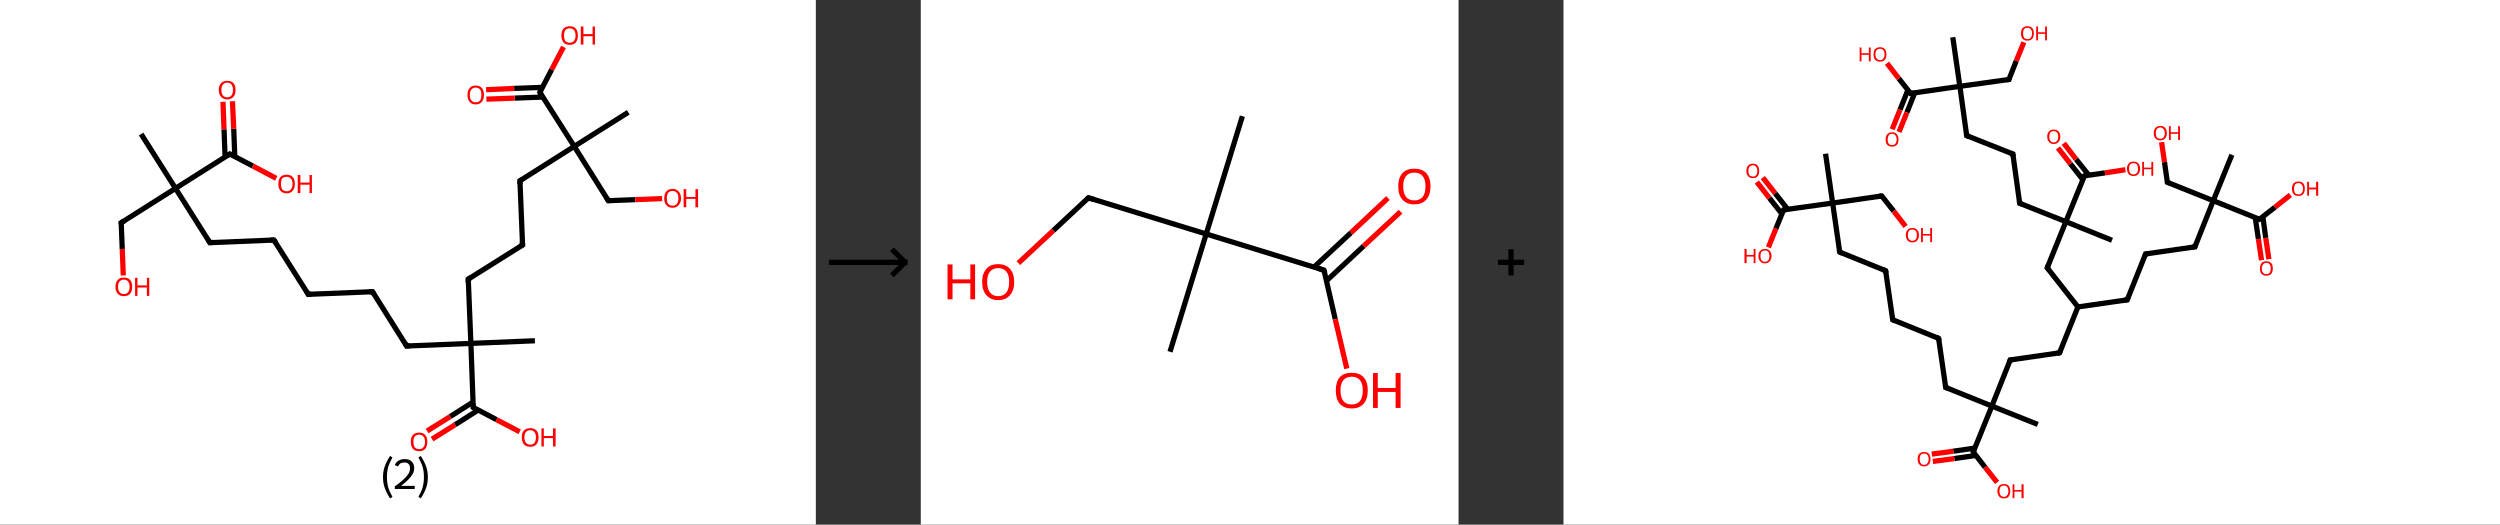 <?xml version='1.0' encoding='ASCII' standalone='yes'?>
<svg xmlns="http://www.w3.org/2000/svg" xmlns:xlink="http://www.w3.org/1999/xlink" version="1.1" width="953.0px" viewBox="0 0 953.0 200.0" height="200.0px">
  <rect x="0" y="0" width="953.0" height="200.0" fill="#333333" stroke="none"/>
  <g>
    <g transform="translate(0, 0) scale(1 1) "><!-- END OF HEADER -->
<rect style="opacity:1.0;fill:#FFFFFF;stroke:none" width="311.0" height="200.0" x="0.0" y="0.0"> </rect>
<path class="bond-0 atom-0 atom-1" d="M 53.8,51.1 L 66.9,71.8" style="fill:none;fill-rule:evenodd;stroke:#000000;stroke-width:2.0px;stroke-linecap:butt;stroke-linejoin:miter;stroke-opacity:1"/>
<path class="bond-1 atom-1 atom-2" d="M 66.9,71.8 L 46.2,84.9" style="fill:none;fill-rule:evenodd;stroke:#000000;stroke-width:2.0px;stroke-linecap:butt;stroke-linejoin:miter;stroke-opacity:1"/>
<path class="bond-2 atom-2 atom-3" d="M 46.2,84.9 L 46.6,94.9" style="fill:none;fill-rule:evenodd;stroke:#000000;stroke-width:2.0px;stroke-linecap:butt;stroke-linejoin:miter;stroke-opacity:1"/>
<path class="bond-2 atom-2 atom-3" d="M 46.6,94.9 L 47.0,105.0" style="fill:none;fill-rule:evenodd;stroke:#FF0000;stroke-width:2.0px;stroke-linecap:butt;stroke-linejoin:miter;stroke-opacity:1"/>
<path class="bond-3 atom-1 atom-4" d="M 66.9,71.8 L 80.0,92.5" style="fill:none;fill-rule:evenodd;stroke:#000000;stroke-width:2.0px;stroke-linecap:butt;stroke-linejoin:miter;stroke-opacity:1"/>
<path class="bond-4 atom-4 atom-5" d="M 80.0,92.5 L 104.4,91.5" style="fill:none;fill-rule:evenodd;stroke:#000000;stroke-width:2.0px;stroke-linecap:butt;stroke-linejoin:miter;stroke-opacity:1"/>
<path class="bond-5 atom-5 atom-6" d="M 104.4,91.5 L 117.5,112.2" style="fill:none;fill-rule:evenodd;stroke:#000000;stroke-width:2.0px;stroke-linecap:butt;stroke-linejoin:miter;stroke-opacity:1"/>
<path class="bond-6 atom-6 atom-7" d="M 117.5,112.2 L 142.0,111.2" style="fill:none;fill-rule:evenodd;stroke:#000000;stroke-width:2.0px;stroke-linecap:butt;stroke-linejoin:miter;stroke-opacity:1"/>
<path class="bond-7 atom-7 atom-8" d="M 142.0,111.2 L 155.0,131.9" style="fill:none;fill-rule:evenodd;stroke:#000000;stroke-width:2.0px;stroke-linecap:butt;stroke-linejoin:miter;stroke-opacity:1"/>
<path class="bond-8 atom-8 atom-9" d="M 155.0,131.9 L 179.5,130.9" style="fill:none;fill-rule:evenodd;stroke:#000000;stroke-width:2.0px;stroke-linecap:butt;stroke-linejoin:miter;stroke-opacity:1"/>
<path class="bond-9 atom-9 atom-10" d="M 179.5,130.9 L 203.9,129.9" style="fill:none;fill-rule:evenodd;stroke:#000000;stroke-width:2.0px;stroke-linecap:butt;stroke-linejoin:miter;stroke-opacity:1"/>
<path class="bond-10 atom-9 atom-11" d="M 179.5,130.9 L 178.5,106.4" style="fill:none;fill-rule:evenodd;stroke:#000000;stroke-width:2.0px;stroke-linecap:butt;stroke-linejoin:miter;stroke-opacity:1"/>
<path class="bond-11 atom-11 atom-12" d="M 178.5,106.4 L 199.2,93.4" style="fill:none;fill-rule:evenodd;stroke:#000000;stroke-width:2.0px;stroke-linecap:butt;stroke-linejoin:miter;stroke-opacity:1"/>
<path class="bond-12 atom-12 atom-13" d="M 199.2,93.4 L 198.2,68.9" style="fill:none;fill-rule:evenodd;stroke:#000000;stroke-width:2.0px;stroke-linecap:butt;stroke-linejoin:miter;stroke-opacity:1"/>
<path class="bond-13 atom-13 atom-14" d="M 198.2,68.9 L 218.9,55.8" style="fill:none;fill-rule:evenodd;stroke:#000000;stroke-width:2.0px;stroke-linecap:butt;stroke-linejoin:miter;stroke-opacity:1"/>
<path class="bond-14 atom-14 atom-15" d="M 218.9,55.8 L 239.5,42.8" style="fill:none;fill-rule:evenodd;stroke:#000000;stroke-width:2.0px;stroke-linecap:butt;stroke-linejoin:miter;stroke-opacity:1"/>
<path class="bond-15 atom-14 atom-16" d="M 218.9,55.8 L 231.9,76.5" style="fill:none;fill-rule:evenodd;stroke:#000000;stroke-width:2.0px;stroke-linecap:butt;stroke-linejoin:miter;stroke-opacity:1"/>
<path class="bond-16 atom-16 atom-17" d="M 231.9,76.5 L 242.2,76.1" style="fill:none;fill-rule:evenodd;stroke:#000000;stroke-width:2.0px;stroke-linecap:butt;stroke-linejoin:miter;stroke-opacity:1"/>
<path class="bond-16 atom-16 atom-17" d="M 242.2,76.1 L 252.4,75.7" style="fill:none;fill-rule:evenodd;stroke:#FF0000;stroke-width:2.0px;stroke-linecap:butt;stroke-linejoin:miter;stroke-opacity:1"/>
<path class="bond-17 atom-14 atom-18" d="M 218.9,55.8 L 205.8,35.2" style="fill:none;fill-rule:evenodd;stroke:#000000;stroke-width:2.0px;stroke-linecap:butt;stroke-linejoin:miter;stroke-opacity:1"/>
<path class="bond-18 atom-18 atom-19" d="M 206.8,33.3 L 196.0,33.7" style="fill:none;fill-rule:evenodd;stroke:#000000;stroke-width:2.0px;stroke-linecap:butt;stroke-linejoin:miter;stroke-opacity:1"/>
<path class="bond-18 atom-18 atom-19" d="M 196.0,33.7 L 185.3,34.2" style="fill:none;fill-rule:evenodd;stroke:#FF0000;stroke-width:2.0px;stroke-linecap:butt;stroke-linejoin:miter;stroke-opacity:1"/>
<path class="bond-18 atom-18 atom-19" d="M 206.9,37.0 L 196.2,37.4" style="fill:none;fill-rule:evenodd;stroke:#000000;stroke-width:2.0px;stroke-linecap:butt;stroke-linejoin:miter;stroke-opacity:1"/>
<path class="bond-18 atom-18 atom-19" d="M 196.2,37.4 L 185.4,37.8" style="fill:none;fill-rule:evenodd;stroke:#FF0000;stroke-width:2.0px;stroke-linecap:butt;stroke-linejoin:miter;stroke-opacity:1"/>
<path class="bond-19 atom-18 atom-20" d="M 205.8,35.2 L 210.3,26.5" style="fill:none;fill-rule:evenodd;stroke:#000000;stroke-width:2.0px;stroke-linecap:butt;stroke-linejoin:miter;stroke-opacity:1"/>
<path class="bond-19 atom-18 atom-20" d="M 210.3,26.5 L 214.8,17.9" style="fill:none;fill-rule:evenodd;stroke:#FF0000;stroke-width:2.0px;stroke-linecap:butt;stroke-linejoin:miter;stroke-opacity:1"/>
<path class="bond-20 atom-9 atom-21" d="M 179.5,130.9 L 180.4,155.3" style="fill:none;fill-rule:evenodd;stroke:#000000;stroke-width:2.0px;stroke-linecap:butt;stroke-linejoin:miter;stroke-opacity:1"/>
<path class="bond-21 atom-21 atom-22" d="M 180.4,153.2 L 171.6,158.8" style="fill:none;fill-rule:evenodd;stroke:#000000;stroke-width:2.0px;stroke-linecap:butt;stroke-linejoin:miter;stroke-opacity:1"/>
<path class="bond-21 atom-21 atom-22" d="M 171.6,158.8 L 162.8,164.3" style="fill:none;fill-rule:evenodd;stroke:#FF0000;stroke-width:2.0px;stroke-linecap:butt;stroke-linejoin:miter;stroke-opacity:1"/>
<path class="bond-21 atom-21 atom-22" d="M 182.3,156.3 L 173.5,161.9" style="fill:none;fill-rule:evenodd;stroke:#000000;stroke-width:2.0px;stroke-linecap:butt;stroke-linejoin:miter;stroke-opacity:1"/>
<path class="bond-21 atom-21 atom-22" d="M 173.5,161.9 L 164.7,167.4" style="fill:none;fill-rule:evenodd;stroke:#FF0000;stroke-width:2.0px;stroke-linecap:butt;stroke-linejoin:miter;stroke-opacity:1"/>
<path class="bond-22 atom-21 atom-23" d="M 180.4,155.3 L 189.3,160.0" style="fill:none;fill-rule:evenodd;stroke:#000000;stroke-width:2.0px;stroke-linecap:butt;stroke-linejoin:miter;stroke-opacity:1"/>
<path class="bond-22 atom-21 atom-23" d="M 189.3,160.0 L 198.1,164.6" style="fill:none;fill-rule:evenodd;stroke:#FF0000;stroke-width:2.0px;stroke-linecap:butt;stroke-linejoin:miter;stroke-opacity:1"/>
<path class="bond-23 atom-1 atom-24" d="M 66.9,71.8 L 87.6,58.7" style="fill:none;fill-rule:evenodd;stroke:#000000;stroke-width:2.0px;stroke-linecap:butt;stroke-linejoin:miter;stroke-opacity:1"/>
<path class="bond-24 atom-24 atom-25" d="M 89.5,59.7 L 89.1,49.1" style="fill:none;fill-rule:evenodd;stroke:#000000;stroke-width:2.0px;stroke-linecap:butt;stroke-linejoin:miter;stroke-opacity:1"/>
<path class="bond-24 atom-24 atom-25" d="M 89.1,49.1 L 88.6,38.6" style="fill:none;fill-rule:evenodd;stroke:#FF0000;stroke-width:2.0px;stroke-linecap:butt;stroke-linejoin:miter;stroke-opacity:1"/>
<path class="bond-24 atom-24 atom-25" d="M 85.8,59.8 L 85.4,49.3" style="fill:none;fill-rule:evenodd;stroke:#000000;stroke-width:2.0px;stroke-linecap:butt;stroke-linejoin:miter;stroke-opacity:1"/>
<path class="bond-24 atom-24 atom-25" d="M 85.4,49.3 L 85.0,38.8" style="fill:none;fill-rule:evenodd;stroke:#FF0000;stroke-width:2.0px;stroke-linecap:butt;stroke-linejoin:miter;stroke-opacity:1"/>
<path class="bond-25 atom-24 atom-26" d="M 87.6,58.7 L 96.4,63.3" style="fill:none;fill-rule:evenodd;stroke:#000000;stroke-width:2.0px;stroke-linecap:butt;stroke-linejoin:miter;stroke-opacity:1"/>
<path class="bond-25 atom-24 atom-26" d="M 96.4,63.3 L 105.3,68.0" style="fill:none;fill-rule:evenodd;stroke:#FF0000;stroke-width:2.0px;stroke-linecap:butt;stroke-linejoin:miter;stroke-opacity:1"/>
<path d="M 47.3,84.2 L 46.2,84.9 L 46.3,85.4" style="fill:none;stroke:#000000;stroke-width:2.0px;stroke-linecap:butt;stroke-linejoin:miter;stroke-opacity:1;"/>
<path d="M 79.3,91.4 L 80.0,92.5 L 81.2,92.4" style="fill:none;stroke:#000000;stroke-width:2.0px;stroke-linecap:butt;stroke-linejoin:miter;stroke-opacity:1;"/>
<path d="M 103.2,91.5 L 104.4,91.5 L 105.1,92.5" style="fill:none;stroke:#000000;stroke-width:2.0px;stroke-linecap:butt;stroke-linejoin:miter;stroke-opacity:1;"/>
<path d="M 116.9,111.1 L 117.5,112.2 L 118.7,112.1" style="fill:none;stroke:#000000;stroke-width:2.0px;stroke-linecap:butt;stroke-linejoin:miter;stroke-opacity:1;"/>
<path d="M 140.7,111.2 L 142.0,111.2 L 142.6,112.2" style="fill:none;stroke:#000000;stroke-width:2.0px;stroke-linecap:butt;stroke-linejoin:miter;stroke-opacity:1;"/>
<path d="M 154.4,130.8 L 155.0,131.9 L 156.2,131.8" style="fill:none;stroke:#000000;stroke-width:2.0px;stroke-linecap:butt;stroke-linejoin:miter;stroke-opacity:1;"/>
<path d="M 178.5,107.7 L 178.5,106.4 L 179.5,105.8" style="fill:none;stroke:#000000;stroke-width:2.0px;stroke-linecap:butt;stroke-linejoin:miter;stroke-opacity:1;"/>
<path d="M 198.1,94.0 L 199.2,93.4 L 199.1,92.1" style="fill:none;stroke:#000000;stroke-width:2.0px;stroke-linecap:butt;stroke-linejoin:miter;stroke-opacity:1;"/>
<path d="M 198.2,70.1 L 198.2,68.9 L 199.2,68.3" style="fill:none;stroke:#000000;stroke-width:2.0px;stroke-linecap:butt;stroke-linejoin:miter;stroke-opacity:1;"/>
<path d="M 231.3,75.5 L 231.9,76.5 L 232.4,76.5" style="fill:none;stroke:#000000;stroke-width:2.0px;stroke-linecap:butt;stroke-linejoin:miter;stroke-opacity:1;"/>
<path d="M 206.4,36.2 L 205.8,35.2 L 206.0,34.7" style="fill:none;stroke:#000000;stroke-width:2.0px;stroke-linecap:butt;stroke-linejoin:miter;stroke-opacity:1;"/>
<path d="M 180.4,154.1 L 180.4,155.3 L 180.9,155.5" style="fill:none;stroke:#000000;stroke-width:2.0px;stroke-linecap:butt;stroke-linejoin:miter;stroke-opacity:1;"/>
<path d="M 86.6,59.4 L 87.6,58.7 L 88.0,58.9" style="fill:none;stroke:#000000;stroke-width:2.0px;stroke-linecap:butt;stroke-linejoin:miter;stroke-opacity:1;"/>
<path class="atom-3" d="M 44.0 109.3 Q 44.0 107.7, 44.9 106.7 Q 45.7 105.8, 47.2 105.8 Q 48.8 105.8, 49.6 106.7 Q 50.4 107.7, 50.4 109.3 Q 50.4 111.0, 49.6 112.0 Q 48.7 112.9, 47.2 112.9 Q 45.7 112.9, 44.9 112.0 Q 44.0 111.0, 44.0 109.3 M 47.2 112.1 Q 48.3 112.1, 48.8 111.4 Q 49.4 110.7, 49.4 109.3 Q 49.4 108.0, 48.8 107.3 Q 48.3 106.6, 47.2 106.6 Q 46.2 106.6, 45.6 107.3 Q 45.0 107.9, 45.0 109.3 Q 45.0 110.7, 45.6 111.4 Q 46.2 112.1, 47.2 112.1 " fill="#FF0000"/>
<path class="atom-3" d="M 51.5 105.9 L 52.4 105.9 L 52.4 108.8 L 56.0 108.8 L 56.0 105.9 L 56.9 105.9 L 56.9 112.8 L 56.0 112.8 L 56.0 109.6 L 52.4 109.6 L 52.4 112.8 L 51.5 112.8 L 51.5 105.9 " fill="#FF0000"/>
<path class="atom-17" d="M 253.2 75.6 Q 253.2 73.9, 254.0 73.0 Q 254.8 72.0, 256.4 72.0 Q 257.9 72.0, 258.7 73.0 Q 259.6 73.9, 259.6 75.6 Q 259.6 77.2, 258.7 78.2 Q 257.9 79.2, 256.4 79.2 Q 254.9 79.2, 254.0 78.2 Q 253.2 77.3, 253.2 75.6 M 256.4 78.4 Q 257.4 78.4, 258.0 77.7 Q 258.6 76.9, 258.6 75.6 Q 258.6 74.2, 258.0 73.5 Q 257.4 72.8, 256.4 72.8 Q 255.3 72.8, 254.7 73.5 Q 254.2 74.2, 254.2 75.6 Q 254.2 77.0, 254.7 77.7 Q 255.3 78.4, 256.4 78.4 " fill="#FF0000"/>
<path class="atom-17" d="M 260.6 72.1 L 261.6 72.1 L 261.6 75.1 L 265.1 75.1 L 265.1 72.1 L 266.1 72.1 L 266.1 79.0 L 265.1 79.0 L 265.1 75.8 L 261.6 75.8 L 261.6 79.0 L 260.6 79.0 L 260.6 72.1 " fill="#FF0000"/>
<path class="atom-19" d="M 178.2 36.2 Q 178.2 34.5, 179.0 33.6 Q 179.8 32.6, 181.3 32.6 Q 182.9 32.6, 183.7 33.6 Q 184.5 34.5, 184.5 36.2 Q 184.5 37.8, 183.7 38.8 Q 182.9 39.8, 181.3 39.8 Q 179.8 39.8, 179.0 38.8 Q 178.2 37.9, 178.2 36.2 M 181.3 39.0 Q 182.4 39.0, 183.0 38.3 Q 183.5 37.6, 183.5 36.2 Q 183.5 34.8, 183.0 34.1 Q 182.4 33.4, 181.3 33.4 Q 180.3 33.4, 179.7 34.1 Q 179.1 34.8, 179.1 36.2 Q 179.1 37.6, 179.7 38.3 Q 180.3 39.0, 181.3 39.0 " fill="#FF0000"/>
<path class="atom-20" d="M 214.0 13.5 Q 214.0 11.9, 214.8 10.9 Q 215.6 10.0, 217.2 10.0 Q 218.7 10.0, 219.5 10.9 Q 220.3 11.9, 220.3 13.5 Q 220.3 15.2, 219.5 16.2 Q 218.7 17.1, 217.2 17.1 Q 215.6 17.1, 214.8 16.2 Q 214.0 15.2, 214.0 13.5 M 217.2 16.3 Q 218.2 16.3, 218.8 15.6 Q 219.4 14.9, 219.4 13.5 Q 219.4 12.2, 218.8 11.5 Q 218.2 10.8, 217.2 10.8 Q 216.1 10.8, 215.5 11.5 Q 215.0 12.2, 215.0 13.5 Q 215.0 14.9, 215.5 15.6 Q 216.1 16.3, 217.2 16.3 " fill="#FF0000"/>
<path class="atom-20" d="M 221.4 10.1 L 222.4 10.1 L 222.4 13.0 L 225.9 13.0 L 225.9 10.1 L 226.8 10.1 L 226.8 17.0 L 225.9 17.0 L 225.9 13.8 L 222.4 13.8 L 222.4 17.0 L 221.4 17.0 L 221.4 10.1 " fill="#FF0000"/>
<path class="atom-22" d="M 156.6 168.4 Q 156.6 166.7, 157.4 165.8 Q 158.2 164.9, 159.8 164.9 Q 161.3 164.9, 162.1 165.8 Q 162.9 166.7, 162.9 168.4 Q 162.9 170.1, 162.1 171.1 Q 161.3 172.0, 159.8 172.0 Q 158.2 172.0, 157.4 171.1 Q 156.6 170.1, 156.6 168.4 M 159.8 171.2 Q 160.8 171.2, 161.4 170.5 Q 162.0 169.8, 162.0 168.4 Q 162.0 167.0, 161.4 166.4 Q 160.8 165.7, 159.8 165.7 Q 158.7 165.7, 158.1 166.4 Q 157.6 167.0, 157.6 168.4 Q 157.6 169.8, 158.1 170.5 Q 158.7 171.2, 159.8 171.2 " fill="#FF0000"/>
<path class="atom-23" d="M 198.9 166.7 Q 198.9 165.0, 199.7 164.1 Q 200.6 163.2, 202.1 163.2 Q 203.6 163.2, 204.5 164.1 Q 205.3 165.0, 205.3 166.7 Q 205.3 168.4, 204.5 169.4 Q 203.6 170.3, 202.1 170.3 Q 200.6 170.3, 199.7 169.4 Q 198.9 168.4, 198.9 166.7 M 202.1 169.5 Q 203.2 169.5, 203.7 168.8 Q 204.3 168.1, 204.3 166.7 Q 204.3 165.3, 203.7 164.7 Q 203.2 164.0, 202.1 164.0 Q 201.1 164.0, 200.5 164.7 Q 199.9 165.3, 199.9 166.7 Q 199.9 168.1, 200.5 168.8 Q 201.1 169.5, 202.1 169.5 " fill="#FF0000"/>
<path class="atom-23" d="M 206.4 163.3 L 207.3 163.3 L 207.3 166.2 L 210.8 166.2 L 210.8 163.3 L 211.8 163.3 L 211.8 170.2 L 210.8 170.2 L 210.8 167.0 L 207.3 167.0 L 207.3 170.2 L 206.4 170.2 L 206.4 163.3 " fill="#FF0000"/>
<path class="atom-25" d="M 83.4 34.3 Q 83.4 32.6, 84.3 31.7 Q 85.1 30.8, 86.6 30.8 Q 88.2 30.8, 89.0 31.7 Q 89.8 32.6, 89.8 34.3 Q 89.8 36.0, 89.0 36.9 Q 88.1 37.9, 86.6 37.9 Q 85.1 37.9, 84.3 36.9 Q 83.4 36.0, 83.4 34.3 M 86.6 37.1 Q 87.7 37.1, 88.2 36.4 Q 88.8 35.7, 88.8 34.3 Q 88.8 32.9, 88.2 32.2 Q 87.7 31.5, 86.6 31.5 Q 85.6 31.5, 85.0 32.2 Q 84.4 32.9, 84.4 34.3 Q 84.4 35.7, 85.0 36.4 Q 85.6 37.1, 86.6 37.1 " fill="#FF0000"/>
<path class="atom-26" d="M 106.1 70.1 Q 106.1 68.4, 106.9 67.5 Q 107.7 66.6, 109.3 66.6 Q 110.8 66.6, 111.6 67.5 Q 112.4 68.4, 112.4 70.1 Q 112.4 71.8, 111.6 72.7 Q 110.8 73.7, 109.3 73.7 Q 107.7 73.7, 106.9 72.7 Q 106.1 71.8, 106.1 70.1 M 109.3 72.9 Q 110.3 72.9, 110.9 72.2 Q 111.5 71.5, 111.5 70.1 Q 111.5 68.7, 110.9 68.1 Q 110.3 67.4, 109.3 67.4 Q 108.2 67.4, 107.6 68.0 Q 107.1 68.7, 107.1 70.1 Q 107.1 71.5, 107.6 72.2 Q 108.2 72.9, 109.3 72.9 " fill="#FF0000"/>
<path class="atom-26" d="M 113.5 66.7 L 114.5 66.7 L 114.5 69.6 L 118.0 69.6 L 118.0 66.7 L 118.9 66.7 L 118.9 73.6 L 118.0 73.6 L 118.0 70.4 L 114.5 70.4 L 114.5 73.6 L 113.5 73.6 L 113.5 66.7 " fill="#FF0000"/>
<path class="legend" d="M 146.0 181.9 Q 146.0 179.6, 146.7 177.7 Q 147.4 175.8, 148.7 173.8 L 149.6 174.4 Q 148.5 176.3, 148.0 178.0 Q 147.5 179.7, 147.5 181.9 Q 147.5 184.0, 148.0 185.8 Q 148.5 187.5, 149.6 189.4 L 148.7 190.0 Q 147.4 188.0, 146.7 186.1 Q 146.0 184.2, 146.0 181.9 " fill="#000000"/>
<path class="legend" d="M 150.5 177.3 Q 150.9 176.2, 151.9 175.6 Q 152.9 175.0, 154.3 175.0 Q 156.0 175.0, 156.9 175.9 Q 157.9 176.8, 157.9 178.5 Q 157.9 180.2, 156.6 181.7 Q 155.4 183.3, 152.9 185.2 L 158.1 185.2 L 158.1 186.4 L 150.5 186.4 L 150.5 185.4 Q 152.6 183.9, 153.8 182.8 Q 155.1 181.6, 155.7 180.6 Q 156.3 179.6, 156.3 178.6 Q 156.3 177.5, 155.8 176.9 Q 155.2 176.3, 154.3 176.3 Q 153.3 176.3, 152.7 176.6 Q 152.1 177.0, 151.7 177.8 L 150.5 177.3 " fill="#000000"/>
<path class="legend" d="M 163.1 181.9 Q 163.1 184.2, 162.4 186.1 Q 161.7 188.0, 160.4 190.0 L 159.5 189.4 Q 160.6 187.5, 161.1 185.8 Q 161.6 184.0, 161.6 181.9 Q 161.6 179.7, 161.1 178.0 Q 160.6 176.3, 159.5 174.4 L 160.4 173.8 Q 161.7 175.8, 162.4 177.7 Q 163.1 179.6, 163.1 181.9 " fill="#000000"/>
</g>
    <g transform="translate(311.0, 0) scale(1 1) "><line x1="5" y1="100" x2="35" y2="100" style="stroke:rgb(0,0,0);stroke-width:2"/>
  <line x1="34" y1="100" x2="29" y2="95" style="stroke:rgb(0,0,0);stroke-width:2"/>
  <line x1="34" y1="100" x2="29" y2="105" style="stroke:rgb(0,0,0);stroke-width:2"/>
</g>
    <g transform="translate(351.0, 0) scale(1 1) "><!-- END OF HEADER -->
<rect style="opacity:1.0;fill:#FFFFFF;stroke:none" width="205.0" height="200.0" x="0.0" y="0.0"> </rect>
<path class="bond-0 atom-0 atom-1" d="M 122.6,44.3 L 108.8,89.2" style="fill:none;fill-rule:evenodd;stroke:#000000;stroke-width:2.0px;stroke-linecap:butt;stroke-linejoin:miter;stroke-opacity:1"/>
<path class="bond-1 atom-1 atom-2" d="M 108.8,89.2 L 95.0,134.1" style="fill:none;fill-rule:evenodd;stroke:#000000;stroke-width:2.0px;stroke-linecap:butt;stroke-linejoin:miter;stroke-opacity:1"/>
<path class="bond-2 atom-1 atom-3" d="M 108.8,89.2 L 63.9,75.4" style="fill:none;fill-rule:evenodd;stroke:#000000;stroke-width:2.0px;stroke-linecap:butt;stroke-linejoin:miter;stroke-opacity:1"/>
<path class="bond-3 atom-3 atom-4" d="M 63.9,75.4 L 50.5,87.9" style="fill:none;fill-rule:evenodd;stroke:#000000;stroke-width:2.0px;stroke-linecap:butt;stroke-linejoin:miter;stroke-opacity:1"/>
<path class="bond-3 atom-3 atom-4" d="M 50.5,87.9 L 37.2,100.3" style="fill:none;fill-rule:evenodd;stroke:#FF0000;stroke-width:2.0px;stroke-linecap:butt;stroke-linejoin:miter;stroke-opacity:1"/>
<path class="bond-4 atom-1 atom-5" d="M 108.8,89.2 L 153.7,103.0" style="fill:none;fill-rule:evenodd;stroke:#000000;stroke-width:2.0px;stroke-linecap:butt;stroke-linejoin:miter;stroke-opacity:1"/>
<path class="bond-5 atom-5 atom-6" d="M 154.7,107.0 L 168.8,93.8" style="fill:none;fill-rule:evenodd;stroke:#000000;stroke-width:2.0px;stroke-linecap:butt;stroke-linejoin:miter;stroke-opacity:1"/>
<path class="bond-5 atom-5 atom-6" d="M 168.8,93.8 L 182.9,80.7" style="fill:none;fill-rule:evenodd;stroke:#FF0000;stroke-width:2.0px;stroke-linecap:butt;stroke-linejoin:miter;stroke-opacity:1"/>
<path class="bond-5 atom-5 atom-6" d="M 149.9,101.8 L 164.0,88.7" style="fill:none;fill-rule:evenodd;stroke:#000000;stroke-width:2.0px;stroke-linecap:butt;stroke-linejoin:miter;stroke-opacity:1"/>
<path class="bond-5 atom-5 atom-6" d="M 164.0,88.7 L 178.1,75.5" style="fill:none;fill-rule:evenodd;stroke:#FF0000;stroke-width:2.0px;stroke-linecap:butt;stroke-linejoin:miter;stroke-opacity:1"/>
<path class="bond-6 atom-5 atom-7" d="M 153.7,103.0 L 158.0,121.7" style="fill:none;fill-rule:evenodd;stroke:#000000;stroke-width:2.0px;stroke-linecap:butt;stroke-linejoin:miter;stroke-opacity:1"/>
<path class="bond-6 atom-5 atom-7" d="M 158.0,121.7 L 162.4,140.5" style="fill:none;fill-rule:evenodd;stroke:#FF0000;stroke-width:2.0px;stroke-linecap:butt;stroke-linejoin:miter;stroke-opacity:1"/>
<path d="M 66.1,76.1 L 63.9,75.4 L 63.2,76.0" style="fill:none;stroke:#000000;stroke-width:2.0px;stroke-linecap:butt;stroke-linejoin:miter;stroke-opacity:1;"/>
<path d="M 151.5,102.3 L 153.7,103.0 L 154.0,103.9" style="fill:none;stroke:#000000;stroke-width:2.0px;stroke-linecap:butt;stroke-linejoin:miter;stroke-opacity:1;"/>
<path class="atom-4" d="M 10.2 100.8 L 12.1 100.8 L 12.1 106.5 L 18.9 106.5 L 18.9 100.8 L 20.7 100.8 L 20.7 114.1 L 18.9 114.1 L 18.9 108.0 L 12.1 108.0 L 12.1 114.1 L 10.2 114.1 L 10.2 100.8 " fill="#FF0000"/>
<path class="atom-4" d="M 23.4 107.5 Q 23.4 104.3, 25.0 102.5 Q 26.5 100.7, 29.5 100.7 Q 32.5 100.7, 34.0 102.5 Q 35.6 104.3, 35.6 107.5 Q 35.6 110.7, 34.0 112.5 Q 32.4 114.4, 29.5 114.4 Q 26.6 114.4, 25.0 112.5 Q 23.4 110.7, 23.4 107.5 M 29.5 112.9 Q 31.5 112.9, 32.6 111.5 Q 33.7 110.1, 33.7 107.5 Q 33.7 104.8, 32.6 103.5 Q 31.5 102.2, 29.5 102.2 Q 27.5 102.2, 26.4 103.5 Q 25.3 104.8, 25.3 107.5 Q 25.3 110.1, 26.4 111.5 Q 27.5 112.9, 29.5 112.9 " fill="#FF0000"/>
<path class="atom-6" d="M 182.0 71.0 Q 182.0 67.8, 183.6 66.0 Q 185.2 64.3, 188.1 64.3 Q 191.1 64.3, 192.7 66.0 Q 194.3 67.8, 194.3 71.0 Q 194.3 74.3, 192.7 76.1 Q 191.1 77.9, 188.1 77.9 Q 185.2 77.9, 183.6 76.1 Q 182.0 74.3, 182.0 71.0 M 188.1 76.4 Q 190.2 76.4, 191.3 75.1 Q 192.4 73.7, 192.4 71.0 Q 192.4 68.4, 191.3 67.1 Q 190.2 65.8, 188.1 65.8 Q 186.1 65.8, 185.0 67.1 Q 183.9 68.4, 183.9 71.0 Q 183.9 73.7, 185.0 75.1 Q 186.1 76.4, 188.1 76.4 " fill="#FF0000"/>
<path class="atom-7" d="M 158.2 148.8 Q 158.2 145.6, 159.7 143.8 Q 161.3 142.1, 164.3 142.1 Q 167.2 142.1, 168.8 143.8 Q 170.4 145.6, 170.4 148.8 Q 170.4 152.1, 168.8 153.9 Q 167.2 155.7, 164.3 155.7 Q 161.3 155.7, 159.7 153.9 Q 158.2 152.1, 158.2 148.8 M 164.3 154.2 Q 166.3 154.2, 167.4 152.9 Q 168.5 151.5, 168.5 148.8 Q 168.5 146.2, 167.4 144.9 Q 166.3 143.6, 164.3 143.6 Q 162.2 143.6, 161.1 144.9 Q 160.0 146.2, 160.0 148.8 Q 160.0 151.5, 161.1 152.9 Q 162.2 154.2, 164.3 154.2 " fill="#FF0000"/>
<path class="atom-7" d="M 172.4 142.2 L 174.2 142.2 L 174.2 147.9 L 181.0 147.9 L 181.0 142.2 L 182.9 142.2 L 182.9 155.5 L 181.0 155.5 L 181.0 149.4 L 174.2 149.4 L 174.2 155.5 L 172.4 155.5 L 172.4 142.2 " fill="#FF0000"/>
</g>
    <g transform="translate(556.0, 0) scale(1 1) "><line x1="15" y1="100" x2="25" y2="100" style="stroke:rgb(0,0,0);stroke-width:2"/>
  <line x1="20" y1="95" x2="20" y2="105" style="stroke:rgb(0,0,0);stroke-width:2"/>
</g>
    <g transform="translate(596.0, 0) scale(1 1) "><!-- END OF HEADER -->
<rect style="opacity:1.0;fill:#FFFFFF;stroke:none" width="357.0" height="200.0" x="0.0" y="0.0"> </rect>
<path class="bond-0 atom-0 atom-1" d="M 99.9,58.6 L 102.6,77.4" style="fill:none;fill-rule:evenodd;stroke:#000000;stroke-width:2.0px;stroke-linecap:butt;stroke-linejoin:miter;stroke-opacity:1"/>
<path class="bond-1 atom-1 atom-2" d="M 102.6,77.4 L 121.3,74.7" style="fill:none;fill-rule:evenodd;stroke:#000000;stroke-width:2.0px;stroke-linecap:butt;stroke-linejoin:miter;stroke-opacity:1"/>
<path class="bond-2 atom-2 atom-3" d="M 121.3,74.7 L 125.9,80.5" style="fill:none;fill-rule:evenodd;stroke:#000000;stroke-width:2.0px;stroke-linecap:butt;stroke-linejoin:miter;stroke-opacity:1"/>
<path class="bond-2 atom-2 atom-3" d="M 125.9,80.5 L 130.4,86.3" style="fill:none;fill-rule:evenodd;stroke:#FF0000;stroke-width:2.0px;stroke-linecap:butt;stroke-linejoin:miter;stroke-opacity:1"/>
<path class="bond-3 atom-1 atom-4" d="M 102.6,77.4 L 105.3,96.1" style="fill:none;fill-rule:evenodd;stroke:#000000;stroke-width:2.0px;stroke-linecap:butt;stroke-linejoin:miter;stroke-opacity:1"/>
<path class="bond-4 atom-4 atom-5" d="M 105.3,96.1 L 122.8,103.2" style="fill:none;fill-rule:evenodd;stroke:#000000;stroke-width:2.0px;stroke-linecap:butt;stroke-linejoin:miter;stroke-opacity:1"/>
<path class="bond-5 atom-5 atom-6" d="M 122.8,103.2 L 125.5,121.9" style="fill:none;fill-rule:evenodd;stroke:#000000;stroke-width:2.0px;stroke-linecap:butt;stroke-linejoin:miter;stroke-opacity:1"/>
<path class="bond-6 atom-6 atom-7" d="M 125.5,121.9 L 143.0,129.0" style="fill:none;fill-rule:evenodd;stroke:#000000;stroke-width:2.0px;stroke-linecap:butt;stroke-linejoin:miter;stroke-opacity:1"/>
<path class="bond-7 atom-7 atom-8" d="M 143.0,129.0 L 145.7,147.7" style="fill:none;fill-rule:evenodd;stroke:#000000;stroke-width:2.0px;stroke-linecap:butt;stroke-linejoin:miter;stroke-opacity:1"/>
<path class="bond-8 atom-8 atom-9" d="M 145.7,147.7 L 163.3,154.8" style="fill:none;fill-rule:evenodd;stroke:#000000;stroke-width:2.0px;stroke-linecap:butt;stroke-linejoin:miter;stroke-opacity:1"/>
<path class="bond-9 atom-9 atom-10" d="M 163.3,154.8 L 180.8,161.8" style="fill:none;fill-rule:evenodd;stroke:#000000;stroke-width:2.0px;stroke-linecap:butt;stroke-linejoin:miter;stroke-opacity:1"/>
<path class="bond-10 atom-9 atom-11" d="M 163.3,154.8 L 170.3,137.2" style="fill:none;fill-rule:evenodd;stroke:#000000;stroke-width:2.0px;stroke-linecap:butt;stroke-linejoin:miter;stroke-opacity:1"/>
<path class="bond-11 atom-11 atom-12" d="M 170.3,137.2 L 189.1,134.5" style="fill:none;fill-rule:evenodd;stroke:#000000;stroke-width:2.0px;stroke-linecap:butt;stroke-linejoin:miter;stroke-opacity:1"/>
<path class="bond-12 atom-12 atom-13" d="M 189.1,134.5 L 196.1,117.0" style="fill:none;fill-rule:evenodd;stroke:#000000;stroke-width:2.0px;stroke-linecap:butt;stroke-linejoin:miter;stroke-opacity:1"/>
<path class="bond-13 atom-13 atom-14" d="M 196.1,117.0 L 214.9,114.3" style="fill:none;fill-rule:evenodd;stroke:#000000;stroke-width:2.0px;stroke-linecap:butt;stroke-linejoin:miter;stroke-opacity:1"/>
<path class="bond-14 atom-14 atom-15" d="M 214.9,114.3 L 221.9,96.8" style="fill:none;fill-rule:evenodd;stroke:#000000;stroke-width:2.0px;stroke-linecap:butt;stroke-linejoin:miter;stroke-opacity:1"/>
<path class="bond-15 atom-15 atom-16" d="M 221.9,96.8 L 240.7,94.1" style="fill:none;fill-rule:evenodd;stroke:#000000;stroke-width:2.0px;stroke-linecap:butt;stroke-linejoin:miter;stroke-opacity:1"/>
<path class="bond-16 atom-16 atom-17" d="M 240.7,94.1 L 247.7,76.5" style="fill:none;fill-rule:evenodd;stroke:#000000;stroke-width:2.0px;stroke-linecap:butt;stroke-linejoin:miter;stroke-opacity:1"/>
<path class="bond-17 atom-17 atom-18" d="M 247.7,76.5 L 254.8,59.0" style="fill:none;fill-rule:evenodd;stroke:#000000;stroke-width:2.0px;stroke-linecap:butt;stroke-linejoin:miter;stroke-opacity:1"/>
<path class="bond-18 atom-17 atom-19" d="M 247.7,76.5 L 230.2,69.5" style="fill:none;fill-rule:evenodd;stroke:#000000;stroke-width:2.0px;stroke-linecap:butt;stroke-linejoin:miter;stroke-opacity:1"/>
<path class="bond-19 atom-19 atom-20" d="M 230.2,69.5 L 229.1,61.8" style="fill:none;fill-rule:evenodd;stroke:#000000;stroke-width:2.0px;stroke-linecap:butt;stroke-linejoin:miter;stroke-opacity:1"/>
<path class="bond-19 atom-19 atom-20" d="M 229.1,61.8 L 228.0,54.2" style="fill:none;fill-rule:evenodd;stroke:#FF0000;stroke-width:2.0px;stroke-linecap:butt;stroke-linejoin:miter;stroke-opacity:1"/>
<path class="bond-20 atom-17 atom-21" d="M 247.7,76.5 L 265.3,83.6" style="fill:none;fill-rule:evenodd;stroke:#000000;stroke-width:2.0px;stroke-linecap:butt;stroke-linejoin:miter;stroke-opacity:1"/>
<path class="bond-21 atom-21 atom-22" d="M 263.7,83.0 L 264.9,91.1" style="fill:none;fill-rule:evenodd;stroke:#000000;stroke-width:2.0px;stroke-linecap:butt;stroke-linejoin:miter;stroke-opacity:1"/>
<path class="bond-21 atom-21 atom-22" d="M 264.9,91.1 L 266.1,99.2" style="fill:none;fill-rule:evenodd;stroke:#FF0000;stroke-width:2.0px;stroke-linecap:butt;stroke-linejoin:miter;stroke-opacity:1"/>
<path class="bond-21 atom-21 atom-22" d="M 266.6,82.6 L 267.7,90.7" style="fill:none;fill-rule:evenodd;stroke:#000000;stroke-width:2.0px;stroke-linecap:butt;stroke-linejoin:miter;stroke-opacity:1"/>
<path class="bond-21 atom-21 atom-22" d="M 267.7,90.7 L 268.9,98.8" style="fill:none;fill-rule:evenodd;stroke:#FF0000;stroke-width:2.0px;stroke-linecap:butt;stroke-linejoin:miter;stroke-opacity:1"/>
<path class="bond-22 atom-21 atom-23" d="M 265.3,83.6 L 271.2,79.0" style="fill:none;fill-rule:evenodd;stroke:#000000;stroke-width:2.0px;stroke-linecap:butt;stroke-linejoin:miter;stroke-opacity:1"/>
<path class="bond-22 atom-21 atom-23" d="M 271.2,79.0 L 277.1,74.3" style="fill:none;fill-rule:evenodd;stroke:#FF0000;stroke-width:2.0px;stroke-linecap:butt;stroke-linejoin:miter;stroke-opacity:1"/>
<path class="bond-23 atom-13 atom-24" d="M 196.1,117.0 L 184.4,102.1" style="fill:none;fill-rule:evenodd;stroke:#000000;stroke-width:2.0px;stroke-linecap:butt;stroke-linejoin:miter;stroke-opacity:1"/>
<path class="bond-24 atom-24 atom-25" d="M 184.4,102.1 L 191.5,84.5" style="fill:none;fill-rule:evenodd;stroke:#000000;stroke-width:2.0px;stroke-linecap:butt;stroke-linejoin:miter;stroke-opacity:1"/>
<path class="bond-25 atom-25 atom-26" d="M 191.5,84.5 L 209.1,91.6" style="fill:none;fill-rule:evenodd;stroke:#000000;stroke-width:2.0px;stroke-linecap:butt;stroke-linejoin:miter;stroke-opacity:1"/>
<path class="bond-26 atom-25 atom-27" d="M 191.5,84.5 L 173.9,77.5" style="fill:none;fill-rule:evenodd;stroke:#000000;stroke-width:2.0px;stroke-linecap:butt;stroke-linejoin:miter;stroke-opacity:1"/>
<path class="bond-27 atom-27 atom-28" d="M 173.9,77.5 L 171.3,58.7" style="fill:none;fill-rule:evenodd;stroke:#000000;stroke-width:2.0px;stroke-linecap:butt;stroke-linejoin:miter;stroke-opacity:1"/>
<path class="bond-28 atom-28 atom-29" d="M 171.3,58.7 L 153.7,51.7" style="fill:none;fill-rule:evenodd;stroke:#000000;stroke-width:2.0px;stroke-linecap:butt;stroke-linejoin:miter;stroke-opacity:1"/>
<path class="bond-29 atom-29 atom-30" d="M 153.7,51.7 L 151.1,32.9" style="fill:none;fill-rule:evenodd;stroke:#000000;stroke-width:2.0px;stroke-linecap:butt;stroke-linejoin:miter;stroke-opacity:1"/>
<path class="bond-30 atom-30 atom-31" d="M 151.1,32.9 L 148.4,14.2" style="fill:none;fill-rule:evenodd;stroke:#000000;stroke-width:2.0px;stroke-linecap:butt;stroke-linejoin:miter;stroke-opacity:1"/>
<path class="bond-31 atom-30 atom-32" d="M 151.1,32.9 L 169.8,30.3" style="fill:none;fill-rule:evenodd;stroke:#000000;stroke-width:2.0px;stroke-linecap:butt;stroke-linejoin:miter;stroke-opacity:1"/>
<path class="bond-32 atom-32 atom-33" d="M 169.8,30.3 L 172.6,23.2" style="fill:none;fill-rule:evenodd;stroke:#000000;stroke-width:2.0px;stroke-linecap:butt;stroke-linejoin:miter;stroke-opacity:1"/>
<path class="bond-32 atom-32 atom-33" d="M 172.6,23.2 L 175.5,16.1" style="fill:none;fill-rule:evenodd;stroke:#FF0000;stroke-width:2.0px;stroke-linecap:butt;stroke-linejoin:miter;stroke-opacity:1"/>
<path class="bond-33 atom-30 atom-34" d="M 151.1,32.9 L 132.3,35.6" style="fill:none;fill-rule:evenodd;stroke:#000000;stroke-width:2.0px;stroke-linecap:butt;stroke-linejoin:miter;stroke-opacity:1"/>
<path class="bond-34 atom-34 atom-35" d="M 131.3,34.3 L 128.3,41.8" style="fill:none;fill-rule:evenodd;stroke:#000000;stroke-width:2.0px;stroke-linecap:butt;stroke-linejoin:miter;stroke-opacity:1"/>
<path class="bond-34 atom-34 atom-35" d="M 128.3,41.8 L 125.3,49.3" style="fill:none;fill-rule:evenodd;stroke:#FF0000;stroke-width:2.0px;stroke-linecap:butt;stroke-linejoin:miter;stroke-opacity:1"/>
<path class="bond-34 atom-34 atom-35" d="M 133.9,35.4 L 130.9,42.9" style="fill:none;fill-rule:evenodd;stroke:#000000;stroke-width:2.0px;stroke-linecap:butt;stroke-linejoin:miter;stroke-opacity:1"/>
<path class="bond-34 atom-34 atom-35" d="M 130.9,42.9 L 127.9,50.3" style="fill:none;fill-rule:evenodd;stroke:#FF0000;stroke-width:2.0px;stroke-linecap:butt;stroke-linejoin:miter;stroke-opacity:1"/>
<path class="bond-35 atom-34 atom-36" d="M 132.3,35.6 L 127.8,29.9" style="fill:none;fill-rule:evenodd;stroke:#000000;stroke-width:2.0px;stroke-linecap:butt;stroke-linejoin:miter;stroke-opacity:1"/>
<path class="bond-35 atom-34 atom-36" d="M 127.8,29.9 L 123.3,24.1" style="fill:none;fill-rule:evenodd;stroke:#FF0000;stroke-width:2.0px;stroke-linecap:butt;stroke-linejoin:miter;stroke-opacity:1"/>
<path class="bond-36 atom-25 atom-37" d="M 191.5,84.5 L 198.6,67.0" style="fill:none;fill-rule:evenodd;stroke:#000000;stroke-width:2.0px;stroke-linecap:butt;stroke-linejoin:miter;stroke-opacity:1"/>
<path class="bond-37 atom-37 atom-38" d="M 200.2,66.7 L 195.4,60.7" style="fill:none;fill-rule:evenodd;stroke:#000000;stroke-width:2.0px;stroke-linecap:butt;stroke-linejoin:miter;stroke-opacity:1"/>
<path class="bond-37 atom-37 atom-38" d="M 195.4,60.7 L 190.7,54.6" style="fill:none;fill-rule:evenodd;stroke:#FF0000;stroke-width:2.0px;stroke-linecap:butt;stroke-linejoin:miter;stroke-opacity:1"/>
<path class="bond-37 atom-37 atom-38" d="M 198.0,68.5 L 193.2,62.4" style="fill:none;fill-rule:evenodd;stroke:#000000;stroke-width:2.0px;stroke-linecap:butt;stroke-linejoin:miter;stroke-opacity:1"/>
<path class="bond-37 atom-37 atom-38" d="M 193.2,62.4 L 188.5,56.4" style="fill:none;fill-rule:evenodd;stroke:#FF0000;stroke-width:2.0px;stroke-linecap:butt;stroke-linejoin:miter;stroke-opacity:1"/>
<path class="bond-38 atom-37 atom-39" d="M 198.6,67.0 L 206.4,65.9" style="fill:none;fill-rule:evenodd;stroke:#000000;stroke-width:2.0px;stroke-linecap:butt;stroke-linejoin:miter;stroke-opacity:1"/>
<path class="bond-38 atom-37 atom-39" d="M 206.4,65.9 L 214.2,64.7" style="fill:none;fill-rule:evenodd;stroke:#FF0000;stroke-width:2.0px;stroke-linecap:butt;stroke-linejoin:miter;stroke-opacity:1"/>
<path class="bond-39 atom-9 atom-40" d="M 163.3,154.8 L 156.2,172.3" style="fill:none;fill-rule:evenodd;stroke:#000000;stroke-width:2.0px;stroke-linecap:butt;stroke-linejoin:miter;stroke-opacity:1"/>
<path class="bond-40 atom-40 atom-41" d="M 156.8,170.8 L 148.6,172.0" style="fill:none;fill-rule:evenodd;stroke:#000000;stroke-width:2.0px;stroke-linecap:butt;stroke-linejoin:miter;stroke-opacity:1"/>
<path class="bond-40 atom-40 atom-41" d="M 148.6,172.0 L 140.4,173.1" style="fill:none;fill-rule:evenodd;stroke:#FF0000;stroke-width:2.0px;stroke-linecap:butt;stroke-linejoin:miter;stroke-opacity:1"/>
<path class="bond-40 atom-40 atom-41" d="M 157.2,173.6 L 149.0,174.8" style="fill:none;fill-rule:evenodd;stroke:#000000;stroke-width:2.0px;stroke-linecap:butt;stroke-linejoin:miter;stroke-opacity:1"/>
<path class="bond-40 atom-40 atom-41" d="M 149.0,174.8 L 140.8,175.9" style="fill:none;fill-rule:evenodd;stroke:#FF0000;stroke-width:2.0px;stroke-linecap:butt;stroke-linejoin:miter;stroke-opacity:1"/>
<path class="bond-41 atom-40 atom-42" d="M 156.2,172.3 L 160.7,178.1" style="fill:none;fill-rule:evenodd;stroke:#000000;stroke-width:2.0px;stroke-linecap:butt;stroke-linejoin:miter;stroke-opacity:1"/>
<path class="bond-41 atom-40 atom-42" d="M 160.7,178.1 L 165.3,183.9" style="fill:none;fill-rule:evenodd;stroke:#FF0000;stroke-width:2.0px;stroke-linecap:butt;stroke-linejoin:miter;stroke-opacity:1"/>
<path class="bond-42 atom-1 atom-43" d="M 102.6,77.4 L 83.9,80.0" style="fill:none;fill-rule:evenodd;stroke:#000000;stroke-width:2.0px;stroke-linecap:butt;stroke-linejoin:miter;stroke-opacity:1"/>
<path class="bond-43 atom-43 atom-44" d="M 85.5,79.8 L 80.7,73.7" style="fill:none;fill-rule:evenodd;stroke:#000000;stroke-width:2.0px;stroke-linecap:butt;stroke-linejoin:miter;stroke-opacity:1"/>
<path class="bond-43 atom-43 atom-44" d="M 80.7,73.7 L 76.0,67.7" style="fill:none;fill-rule:evenodd;stroke:#FF0000;stroke-width:2.0px;stroke-linecap:butt;stroke-linejoin:miter;stroke-opacity:1"/>
<path class="bond-43 atom-43 atom-44" d="M 83.3,81.6 L 78.5,75.5" style="fill:none;fill-rule:evenodd;stroke:#000000;stroke-width:2.0px;stroke-linecap:butt;stroke-linejoin:miter;stroke-opacity:1"/>
<path class="bond-43 atom-43 atom-44" d="M 78.5,75.5 L 73.7,69.4" style="fill:none;fill-rule:evenodd;stroke:#FF0000;stroke-width:2.0px;stroke-linecap:butt;stroke-linejoin:miter;stroke-opacity:1"/>
<path class="bond-44 atom-43 atom-45" d="M 83.9,80.0 L 81.0,87.1" style="fill:none;fill-rule:evenodd;stroke:#000000;stroke-width:2.0px;stroke-linecap:butt;stroke-linejoin:miter;stroke-opacity:1"/>
<path class="bond-44 atom-43 atom-45" d="M 81.0,87.1 L 78.1,94.3" style="fill:none;fill-rule:evenodd;stroke:#FF0000;stroke-width:2.0px;stroke-linecap:butt;stroke-linejoin:miter;stroke-opacity:1"/>
<path d="M 120.4,74.8 L 121.3,74.7 L 121.6,75.0" style="fill:none;stroke:#000000;stroke-width:2.0px;stroke-linecap:butt;stroke-linejoin:miter;stroke-opacity:1;"/>
<path d="M 105.1,95.2 L 105.3,96.1 L 106.1,96.5" style="fill:none;stroke:#000000;stroke-width:2.0px;stroke-linecap:butt;stroke-linejoin:miter;stroke-opacity:1;"/>
<path d="M 121.9,102.8 L 122.8,103.2 L 123.0,104.1" style="fill:none;stroke:#000000;stroke-width:2.0px;stroke-linecap:butt;stroke-linejoin:miter;stroke-opacity:1;"/>
<path d="M 125.4,121.0 L 125.5,121.9 L 126.4,122.3" style="fill:none;stroke:#000000;stroke-width:2.0px;stroke-linecap:butt;stroke-linejoin:miter;stroke-opacity:1;"/>
<path d="M 142.2,128.6 L 143.0,129.0 L 143.2,129.9" style="fill:none;stroke:#000000;stroke-width:2.0px;stroke-linecap:butt;stroke-linejoin:miter;stroke-opacity:1;"/>
<path d="M 145.6,146.8 L 145.7,147.7 L 146.6,148.0" style="fill:none;stroke:#000000;stroke-width:2.0px;stroke-linecap:butt;stroke-linejoin:miter;stroke-opacity:1;"/>
<path d="M 170.0,138.1 L 170.3,137.2 L 171.3,137.1" style="fill:none;stroke:#000000;stroke-width:2.0px;stroke-linecap:butt;stroke-linejoin:miter;stroke-opacity:1;"/>
<path d="M 188.1,134.7 L 189.1,134.5 L 189.4,133.7" style="fill:none;stroke:#000000;stroke-width:2.0px;stroke-linecap:butt;stroke-linejoin:miter;stroke-opacity:1;"/>
<path d="M 213.9,114.4 L 214.9,114.3 L 215.2,113.4" style="fill:none;stroke:#000000;stroke-width:2.0px;stroke-linecap:butt;stroke-linejoin:miter;stroke-opacity:1;"/>
<path d="M 221.6,97.6 L 221.9,96.8 L 222.9,96.6" style="fill:none;stroke:#000000;stroke-width:2.0px;stroke-linecap:butt;stroke-linejoin:miter;stroke-opacity:1;"/>
<path d="M 239.7,94.2 L 240.7,94.1 L 241.0,93.2" style="fill:none;stroke:#000000;stroke-width:2.0px;stroke-linecap:butt;stroke-linejoin:miter;stroke-opacity:1;"/>
<path d="M 231.0,69.8 L 230.2,69.5 L 230.1,69.1" style="fill:none;stroke:#000000;stroke-width:2.0px;stroke-linecap:butt;stroke-linejoin:miter;stroke-opacity:1;"/>
<path d="M 264.4,83.2 L 265.3,83.6 L 265.6,83.4" style="fill:none;stroke:#000000;stroke-width:2.0px;stroke-linecap:butt;stroke-linejoin:miter;stroke-opacity:1;"/>
<path d="M 185.0,102.8 L 184.4,102.1 L 184.8,101.2" style="fill:none;stroke:#000000;stroke-width:2.0px;stroke-linecap:butt;stroke-linejoin:miter;stroke-opacity:1;"/>
<path d="M 174.8,77.8 L 173.9,77.5 L 173.8,76.5" style="fill:none;stroke:#000000;stroke-width:2.0px;stroke-linecap:butt;stroke-linejoin:miter;stroke-opacity:1;"/>
<path d="M 171.4,59.7 L 171.3,58.7 L 170.4,58.4" style="fill:none;stroke:#000000;stroke-width:2.0px;stroke-linecap:butt;stroke-linejoin:miter;stroke-opacity:1;"/>
<path d="M 154.6,52.0 L 153.7,51.7 L 153.6,50.7" style="fill:none;stroke:#000000;stroke-width:2.0px;stroke-linecap:butt;stroke-linejoin:miter;stroke-opacity:1;"/>
<path d="M 168.9,30.4 L 169.8,30.3 L 169.9,29.9" style="fill:none;stroke:#000000;stroke-width:2.0px;stroke-linecap:butt;stroke-linejoin:miter;stroke-opacity:1;"/>
<path d="M 133.3,35.5 L 132.3,35.6 L 132.1,35.3" style="fill:none;stroke:#000000;stroke-width:2.0px;stroke-linecap:butt;stroke-linejoin:miter;stroke-opacity:1;"/>
<path d="M 198.2,67.8 L 198.6,67.0 L 199.0,66.9" style="fill:none;stroke:#000000;stroke-width:2.0px;stroke-linecap:butt;stroke-linejoin:miter;stroke-opacity:1;"/>
<path d="M 156.6,171.4 L 156.2,172.3 L 156.4,172.6" style="fill:none;stroke:#000000;stroke-width:2.0px;stroke-linecap:butt;stroke-linejoin:miter;stroke-opacity:1;"/>
<path d="M 84.8,79.9 L 83.9,80.0 L 83.7,80.4" style="fill:none;stroke:#000000;stroke-width:2.0px;stroke-linecap:butt;stroke-linejoin:miter;stroke-opacity:1;"/>
<path class="atom-3" d="M 130.5 89.6 Q 130.5 88.3, 131.2 87.6 Q 131.8 86.9, 133.0 86.9 Q 134.2 86.9, 134.8 87.6 Q 135.5 88.3, 135.5 89.6 Q 135.5 90.9, 134.8 91.7 Q 134.2 92.4, 133.0 92.4 Q 131.8 92.4, 131.2 91.7 Q 130.5 90.9, 130.5 89.6 M 133.0 91.8 Q 133.8 91.8, 134.3 91.2 Q 134.7 90.7, 134.7 89.6 Q 134.7 88.6, 134.3 88.0 Q 133.8 87.5, 133.0 87.5 Q 132.2 87.5, 131.7 88.0 Q 131.3 88.6, 131.3 89.6 Q 131.3 90.7, 131.7 91.2 Q 132.2 91.8, 133.0 91.8 " fill="#FF0000"/>
<path class="atom-3" d="M 136.3 86.9 L 137.0 86.9 L 137.0 89.2 L 139.8 89.2 L 139.8 86.9 L 140.5 86.9 L 140.5 92.3 L 139.8 92.3 L 139.8 89.8 L 137.0 89.8 L 137.0 92.3 L 136.3 92.3 L 136.3 86.9 " fill="#FF0000"/>
<path class="atom-20" d="M 225.0 50.8 Q 225.0 49.5, 225.7 48.7 Q 226.3 48.0, 227.5 48.0 Q 228.7 48.0, 229.3 48.7 Q 230.0 49.5, 230.0 50.8 Q 230.0 52.1, 229.3 52.8 Q 228.7 53.5, 227.5 53.5 Q 226.3 53.5, 225.7 52.8 Q 225.0 52.1, 225.0 50.8 M 227.5 52.9 Q 228.3 52.9, 228.7 52.4 Q 229.2 51.8, 229.2 50.8 Q 229.2 49.7, 228.7 49.2 Q 228.3 48.6, 227.5 48.6 Q 226.7 48.6, 226.2 49.2 Q 225.8 49.7, 225.8 50.8 Q 225.8 51.8, 226.2 52.4 Q 226.7 52.9, 227.5 52.9 " fill="#FF0000"/>
<path class="atom-20" d="M 230.8 48.1 L 231.5 48.1 L 231.5 50.4 L 234.3 50.4 L 234.3 48.1 L 235.0 48.1 L 235.0 53.4 L 234.3 53.4 L 234.3 51.0 L 231.5 51.0 L 231.5 53.4 L 230.8 53.4 L 230.8 48.1 " fill="#FF0000"/>
<path class="atom-22" d="M 265.5 102.3 Q 265.5 101.1, 266.1 100.3 Q 266.7 99.6, 267.9 99.6 Q 269.1 99.6, 269.8 100.3 Q 270.4 101.1, 270.4 102.3 Q 270.4 103.6, 269.8 104.4 Q 269.1 105.1, 267.9 105.1 Q 266.8 105.1, 266.1 104.4 Q 265.5 103.7, 265.5 102.3 M 267.9 104.5 Q 268.8 104.5, 269.2 104.0 Q 269.6 103.4, 269.6 102.3 Q 269.6 101.3, 269.2 100.8 Q 268.8 100.2, 267.9 100.2 Q 267.1 100.2, 266.7 100.8 Q 266.2 101.3, 266.2 102.3 Q 266.2 103.4, 266.7 104.0 Q 267.1 104.5, 267.9 104.5 " fill="#FF0000"/>
<path class="atom-23" d="M 277.7 71.9 Q 277.7 70.6, 278.3 69.9 Q 279.0 69.2, 280.2 69.2 Q 281.4 69.2, 282.0 69.9 Q 282.6 70.6, 282.6 71.9 Q 282.6 73.2, 282.0 74.0 Q 281.3 74.7, 280.2 74.7 Q 279.0 74.7, 278.3 74.0 Q 277.7 73.2, 277.7 71.9 M 280.2 74.1 Q 281.0 74.1, 281.4 73.6 Q 281.9 73.0, 281.9 71.9 Q 281.9 70.9, 281.4 70.4 Q 281.0 69.8, 280.2 69.8 Q 279.3 69.8, 278.9 70.3 Q 278.5 70.9, 278.5 71.9 Q 278.5 73.0, 278.9 73.6 Q 279.3 74.1, 280.2 74.1 " fill="#FF0000"/>
<path class="atom-23" d="M 283.5 69.3 L 284.2 69.3 L 284.2 71.5 L 286.9 71.5 L 286.9 69.3 L 287.7 69.3 L 287.7 74.6 L 286.9 74.6 L 286.9 72.2 L 284.2 72.2 L 284.2 74.6 L 283.5 74.6 L 283.5 69.3 " fill="#FF0000"/>
<path class="atom-33" d="M 174.4 12.7 Q 174.4 11.4, 175.0 10.7 Q 175.7 10.0, 176.9 10.0 Q 178.0 10.0, 178.7 10.7 Q 179.3 11.4, 179.3 12.7 Q 179.3 14.0, 178.7 14.8 Q 178.0 15.5, 176.9 15.5 Q 175.7 15.5, 175.0 14.8 Q 174.4 14.0, 174.4 12.7 M 176.9 14.9 Q 177.7 14.9, 178.1 14.4 Q 178.6 13.8, 178.6 12.7 Q 178.6 11.7, 178.1 11.1 Q 177.7 10.6, 176.9 10.6 Q 176.0 10.6, 175.6 11.1 Q 175.2 11.7, 175.2 12.7 Q 175.2 13.8, 175.6 14.4 Q 176.0 14.9, 176.9 14.9 " fill="#FF0000"/>
<path class="atom-33" d="M 180.2 10.1 L 180.9 10.1 L 180.9 12.3 L 183.6 12.3 L 183.6 10.1 L 184.3 10.1 L 184.3 15.4 L 183.6 15.4 L 183.6 12.9 L 180.9 12.9 L 180.9 15.4 L 180.2 15.4 L 180.2 10.1 " fill="#FF0000"/>
<path class="atom-35" d="M 122.8 53.2 Q 122.8 51.9, 123.4 51.2 Q 124.1 50.4, 125.3 50.4 Q 126.5 50.4, 127.1 51.2 Q 127.7 51.9, 127.7 53.2 Q 127.7 54.5, 127.1 55.2 Q 126.4 55.9, 125.3 55.9 Q 124.1 55.9, 123.4 55.2 Q 122.8 54.5, 122.8 53.2 M 125.3 55.3 Q 126.1 55.3, 126.5 54.8 Q 127.0 54.2, 127.0 53.2 Q 127.0 52.1, 126.5 51.6 Q 126.1 51.0, 125.3 51.0 Q 124.4 51.0, 124.0 51.6 Q 123.6 52.1, 123.6 53.2 Q 123.6 54.3, 124.0 54.8 Q 124.4 55.3, 125.3 55.3 " fill="#FF0000"/>
<path class="atom-36" d="M 112.9 18.1 L 113.6 18.1 L 113.6 20.3 L 116.4 20.3 L 116.4 18.1 L 117.1 18.1 L 117.1 23.4 L 116.4 23.4 L 116.4 20.9 L 113.6 20.9 L 113.6 23.4 L 112.9 23.4 L 112.9 18.1 " fill="#FF0000"/>
<path class="atom-36" d="M 118.2 20.7 Q 118.2 19.4, 118.8 18.7 Q 119.5 18.0, 120.7 18.0 Q 121.8 18.0, 122.5 18.7 Q 123.1 19.4, 123.1 20.7 Q 123.1 22.0, 122.5 22.8 Q 121.8 23.5, 120.7 23.5 Q 119.5 23.5, 118.8 22.8 Q 118.2 22.0, 118.2 20.7 M 120.7 22.9 Q 121.5 22.9, 121.9 22.3 Q 122.4 21.8, 122.4 20.7 Q 122.4 19.7, 121.9 19.1 Q 121.5 18.6, 120.7 18.6 Q 119.8 18.6, 119.4 19.1 Q 118.9 19.7, 118.9 20.7 Q 118.9 21.8, 119.4 22.3 Q 119.8 22.9, 120.7 22.9 " fill="#FF0000"/>
<path class="atom-38" d="M 184.4 52.1 Q 184.4 50.8, 185.1 50.1 Q 185.7 49.4, 186.9 49.4 Q 188.1 49.4, 188.7 50.1 Q 189.4 50.8, 189.4 52.1 Q 189.4 53.4, 188.7 54.1 Q 188.1 54.9, 186.9 54.9 Q 185.7 54.9, 185.1 54.1 Q 184.4 53.4, 184.4 52.1 M 186.9 54.3 Q 187.7 54.3, 188.1 53.7 Q 188.6 53.2, 188.6 52.1 Q 188.6 51.0, 188.1 50.5 Q 187.7 50.0, 186.9 50.0 Q 186.1 50.0, 185.6 50.5 Q 185.2 51.0, 185.2 52.1 Q 185.2 53.2, 185.6 53.7 Q 186.1 54.3, 186.9 54.3 " fill="#FF0000"/>
<path class="atom-39" d="M 214.8 64.3 Q 214.8 63.0, 215.5 62.3 Q 216.1 61.6, 217.3 61.6 Q 218.5 61.6, 219.1 62.3 Q 219.8 63.0, 219.8 64.3 Q 219.8 65.6, 219.1 66.4 Q 218.5 67.1, 217.3 67.1 Q 216.1 67.1, 215.5 66.4 Q 214.8 65.6, 214.8 64.3 M 217.3 66.5 Q 218.1 66.5, 218.6 65.9 Q 219.0 65.4, 219.0 64.3 Q 219.0 63.3, 218.6 62.7 Q 218.1 62.2, 217.3 62.2 Q 216.5 62.2, 216.0 62.7 Q 215.6 63.3, 215.6 64.3 Q 215.6 65.4, 216.0 65.9 Q 216.5 66.5, 217.3 66.5 " fill="#FF0000"/>
<path class="atom-39" d="M 220.6 61.7 L 221.3 61.7 L 221.3 63.9 L 224.1 63.9 L 224.1 61.7 L 224.8 61.7 L 224.8 67.0 L 224.1 67.0 L 224.1 64.5 L 221.3 64.5 L 221.3 67.0 L 220.6 67.0 L 220.6 61.7 " fill="#FF0000"/>
<path class="atom-41" d="M 135.0 175.0 Q 135.0 173.7, 135.6 173.0 Q 136.3 172.3, 137.5 172.3 Q 138.7 172.3, 139.3 173.0 Q 139.9 173.7, 139.9 175.0 Q 139.9 176.3, 139.3 177.0 Q 138.6 177.8, 137.5 177.8 Q 136.3 177.8, 135.6 177.0 Q 135.0 176.3, 135.0 175.0 M 137.5 177.2 Q 138.3 177.2, 138.7 176.6 Q 139.2 176.1, 139.2 175.0 Q 139.2 173.9, 138.7 173.4 Q 138.3 172.9, 137.5 172.9 Q 136.6 172.9, 136.2 173.4 Q 135.8 173.9, 135.8 175.0 Q 135.8 176.1, 136.2 176.6 Q 136.6 177.2, 137.5 177.2 " fill="#FF0000"/>
<path class="atom-42" d="M 165.4 187.2 Q 165.4 185.9, 166.1 185.2 Q 166.7 184.5, 167.9 184.5 Q 169.1 184.5, 169.7 185.2 Q 170.3 185.9, 170.3 187.2 Q 170.3 188.5, 169.7 189.3 Q 169.1 190.0, 167.9 190.0 Q 166.7 190.0, 166.1 189.3 Q 165.4 188.5, 165.4 187.2 M 167.9 189.4 Q 168.7 189.4, 169.1 188.8 Q 169.6 188.3, 169.6 187.2 Q 169.6 186.2, 169.1 185.6 Q 168.7 185.1, 167.9 185.1 Q 167.1 185.1, 166.6 185.6 Q 166.2 186.2, 166.2 187.2 Q 166.2 188.3, 166.6 188.8 Q 167.1 189.4, 167.9 189.4 " fill="#FF0000"/>
<path class="atom-42" d="M 171.2 184.6 L 171.9 184.6 L 171.9 186.8 L 174.6 186.8 L 174.6 184.6 L 175.4 184.6 L 175.4 189.9 L 174.6 189.9 L 174.6 187.4 L 171.9 187.4 L 171.9 189.9 L 171.2 189.9 L 171.2 184.6 " fill="#FF0000"/>
<path class="atom-44" d="M 69.7 65.2 Q 69.7 63.9, 70.4 63.1 Q 71.0 62.4, 72.2 62.4 Q 73.4 62.4, 74.0 63.1 Q 74.6 63.9, 74.6 65.2 Q 74.6 66.5, 74.0 67.2 Q 73.4 67.9, 72.2 67.9 Q 71.0 67.9, 70.4 67.2 Q 69.7 66.5, 69.7 65.2 M 72.2 67.3 Q 73.0 67.3, 73.4 66.8 Q 73.9 66.2, 73.9 65.2 Q 73.9 64.1, 73.4 63.6 Q 73.0 63.0, 72.2 63.0 Q 71.4 63.0, 70.9 63.6 Q 70.5 64.1, 70.5 65.2 Q 70.5 66.2, 70.9 66.8 Q 71.4 67.3, 72.2 67.3 " fill="#FF0000"/>
<path class="atom-45" d="M 69.0 94.9 L 69.8 94.9 L 69.8 97.2 L 72.5 97.2 L 72.5 94.9 L 73.2 94.9 L 73.2 100.3 L 72.5 100.3 L 72.5 97.8 L 69.8 97.8 L 69.8 100.3 L 69.0 100.3 L 69.0 94.9 " fill="#FF0000"/>
<path class="atom-45" d="M 74.3 97.6 Q 74.3 96.3, 75.0 95.6 Q 75.6 94.9, 76.8 94.9 Q 78.0 94.9, 78.6 95.6 Q 79.3 96.3, 79.3 97.6 Q 79.3 98.9, 78.6 99.6 Q 78.0 100.4, 76.8 100.4 Q 75.6 100.4, 75.0 99.6 Q 74.3 98.9, 74.3 97.6 M 76.8 99.8 Q 77.6 99.8, 78.1 99.2 Q 78.5 98.7, 78.5 97.6 Q 78.5 96.6, 78.1 96.0 Q 77.6 95.5, 76.8 95.5 Q 76.0 95.5, 75.5 96.0 Q 75.1 96.5, 75.1 97.6 Q 75.1 98.7, 75.5 99.2 Q 76.0 99.8, 76.8 99.8 " fill="#FF0000"/>
</g>
  </g>
</svg>
